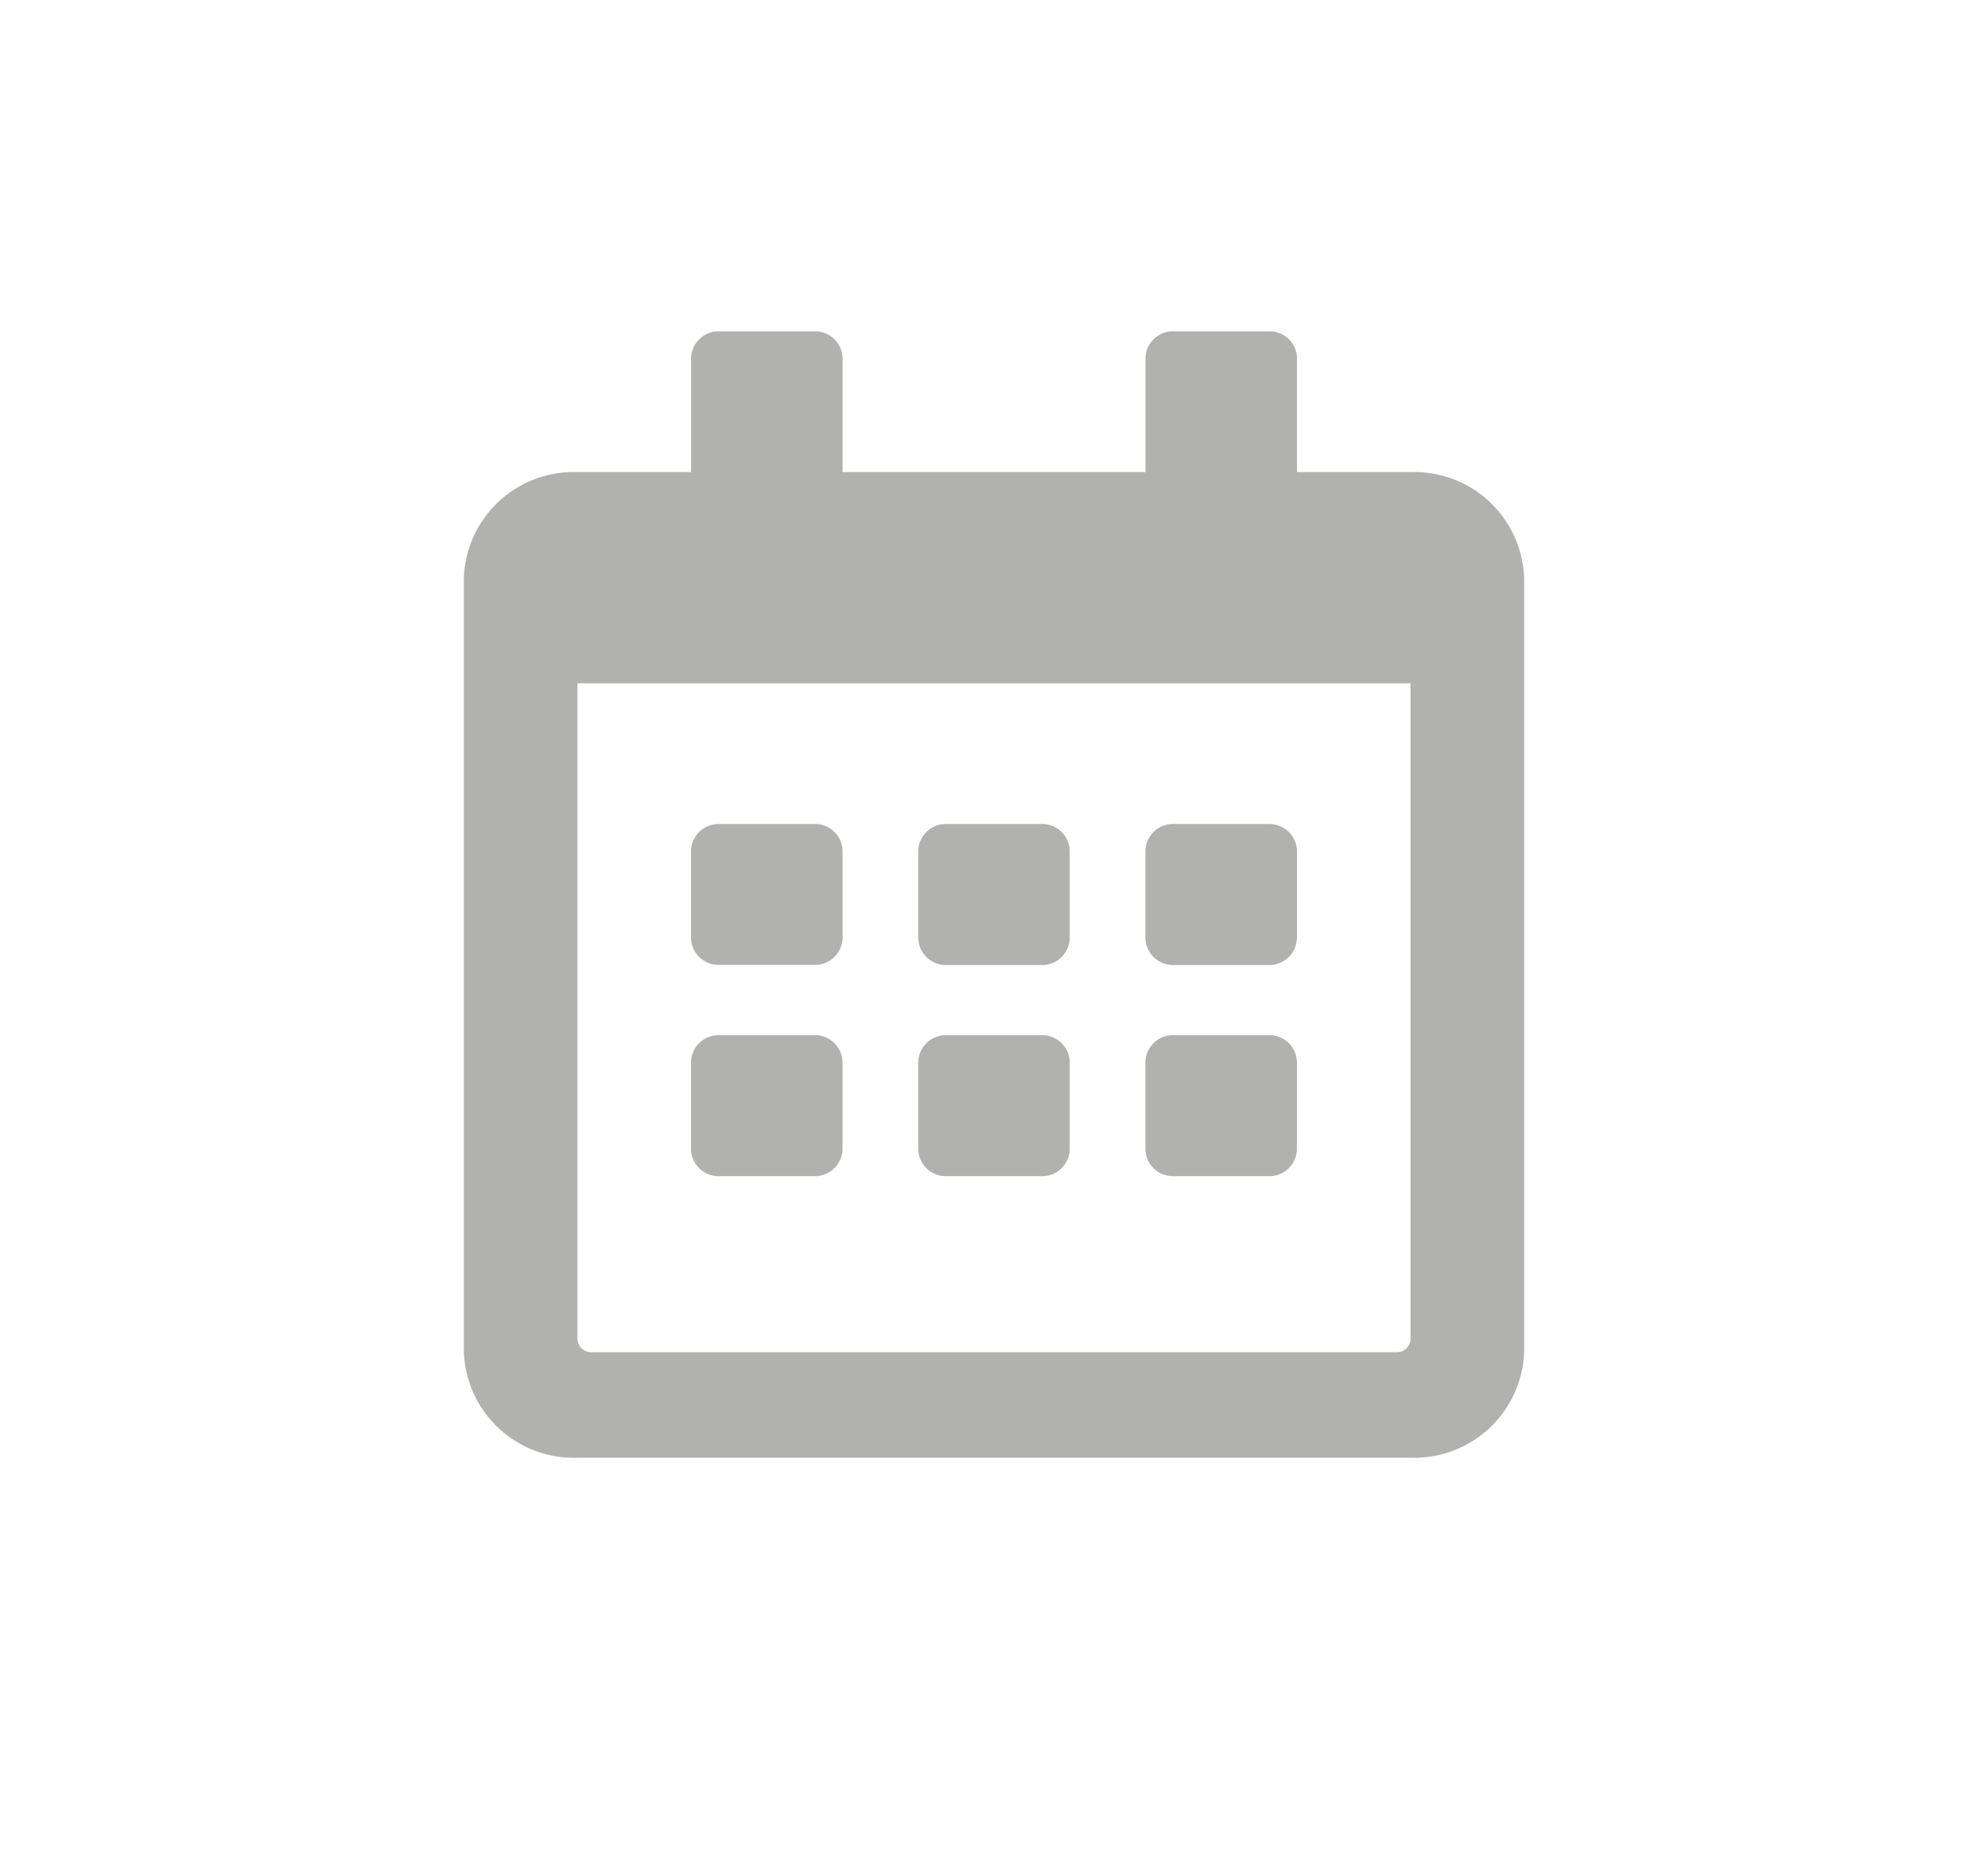 <svg xmlns="http://www.w3.org/2000/svg" width="30" height="28" viewBox="0 0 30 28"><g transform="translate(-1763 -295)"><rect width="30" height="28" transform="translate(1763 295)" fill="none" opacity="0.28"/><path d="M5.286,9.562H3.857a.416.416,0,0,1-.429-.4V7.836a.416.416,0,0,1,.429-.4H5.286a.416.416,0,0,1,.429.4V9.164A.416.416,0,0,1,5.286,9.562Zm3.857-.4V7.836a.416.416,0,0,0-.429-.4H7.286a.416.416,0,0,0-.429.4V9.164a.416.416,0,0,0,.429.4H8.714A.416.416,0,0,0,9.143,9.164Zm3.429,0V7.836a.416.416,0,0,0-.429-.4H10.714a.416.416,0,0,0-.429.4V9.164a.416.416,0,0,0,.429.4h1.429A.416.416,0,0,0,12.571,9.164ZM9.143,12.352V11.023a.416.416,0,0,0-.429-.4H7.286a.416.416,0,0,0-.429.4v1.328a.416.416,0,0,0,.429.4H8.714A.416.416,0,0,0,9.143,12.352Zm-3.429,0V11.023a.416.416,0,0,0-.429-.4H3.857a.416.416,0,0,0-.429.4v1.328a.416.416,0,0,0,.429.4H5.286A.416.416,0,0,0,5.714,12.352Zm6.857,0V11.023a.416.416,0,0,0-.429-.4H10.714a.416.416,0,0,0-.429.4v1.328a.416.416,0,0,0,.429.4h1.429A.416.416,0,0,0,12.571,12.352ZM16,3.719V15.406A1.658,1.658,0,0,1,14.286,17H1.714A1.658,1.658,0,0,1,0,15.406V3.719A1.658,1.658,0,0,1,1.714,2.125H3.429V.4A.416.416,0,0,1,3.857,0H5.286a.416.416,0,0,1,.429.4V2.125h4.571V.4a.416.416,0,0,1,.429-.4h1.429a.416.416,0,0,1,.429.4V2.125h1.714A1.658,1.658,0,0,1,16,3.719ZM14.286,15.207V5.313H1.714v9.895a.208.208,0,0,0,.214.2H14.071A.208.208,0,0,0,14.286,15.207Z" transform="translate(1770 300)" fill="#b1b1b0"/></g></svg>